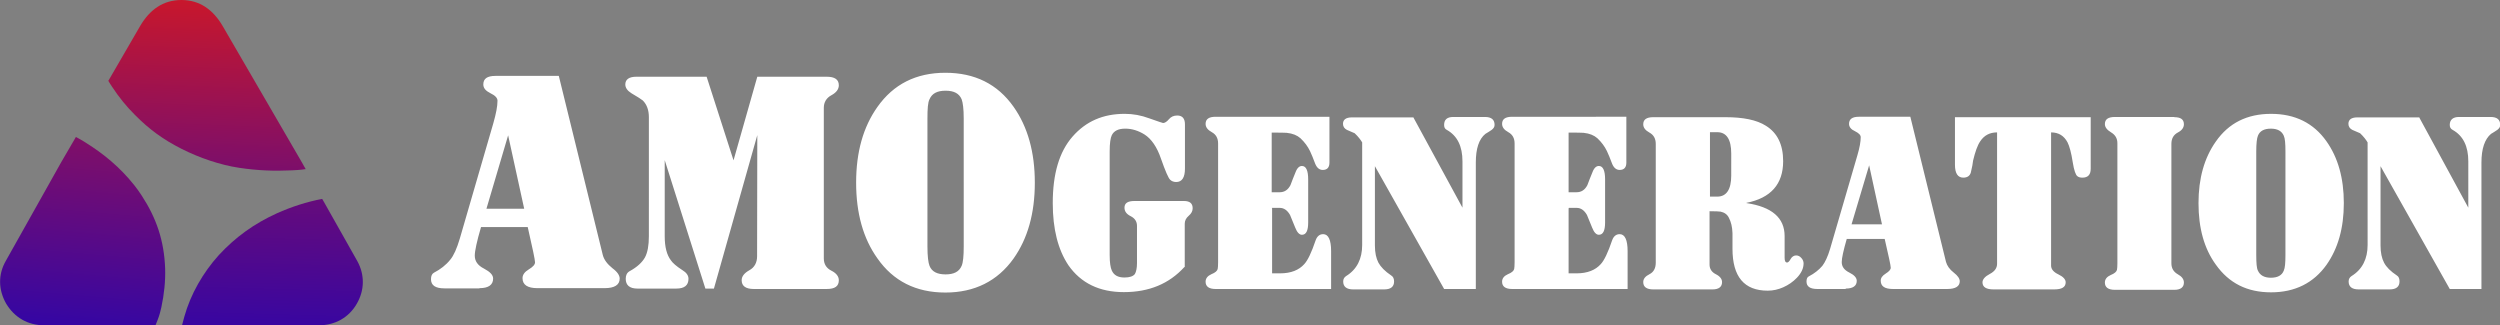 <?xml version="1.0" encoding="utf-8"?>
<!-- Generator: Adobe Illustrator 24.1.2, SVG Export Plug-In . SVG Version: 6.00 Build 0)  -->
<svg version="1.1" id="Слой_1" xmlns:xodm="http://www.corel.com/coreldraw/odm/2003"
	 xmlns="http://www.w3.org/2000/svg" xmlns:xlink="http://www.w3.org/1999/xlink" x="0px" y="0px" viewBox="0 0 1199 156"
	 style="enable-background:new 0 0 1199 156;" xml:space="preserve">
<rect x="0" y="0" width="1199" height="156" fill="#808080" stroke="none"/>
<style type="text/css">
	.st0{fill:#FFFFFF;}
	.st1{fill-rule:evenodd;clip-rule:evenodd;fill:url(#SVGID_1_);}
	.st2{fill-rule:evenodd;clip-rule:evenodd;fill:url(#SVGID_2_);}
	.st3{fill-rule:evenodd;clip-rule:evenodd;fill:url(#SVGID_3_);}
</style>
<g id="Слой_x0020_1">
	<path class="st0" d="M229.9,138.3h-16.8c-4.2,0-6.4-1.4-6.4-4.4c0-1.6,0.5-2.6,1.4-3.1c3.1-1.6,5.8-3.7,7.8-6.2
		c1.7-2,3.2-5.4,4.6-10.1l16.1-55.4c1.3-4.6,2-8.1,2-10.8c0-1.3-1.1-2.5-3.4-3.6c-2.2-1.1-3.4-2.4-3.4-4.2c0-2.8,1.9-4.1,5.8-4.1
		H268l21.1,85.9c0.6,2.3,2.2,4.4,4.7,6.4c2.3,1.7,3.4,3.4,3.4,4.9c0,3-2.4,4.6-7.3,4.6h-32.1c-4.8,0-7.2-1.6-7.2-4.8
		c0-1.6,1-3,3-4.2c2-1.2,3-2.3,3-3.4c0-1.2-1.2-6.8-3.5-16.9h-22.4c-2,6.8-3,11.5-3,13.7c0,2.6,1.4,4.7,4.4,6.2
		c3,1.6,4.4,3.1,4.4,4.8c0,3-2.2,4.6-6.5,4.6L229.9,138.3z M568,128.1c-7.3,8-16.9,12-29,12c-11.7,0-20.6-4.3-26.6-12.9
		c-5-7.5-7.5-17.4-7.5-29.8c0-14,3.1-24.6,9.5-31.9s14.6-10.9,25-10.9c4,0,7.9,0.7,11.9,2.2c4.1,1.4,6.2,2.2,6.5,2.2
		c0.8,0,1.8-0.6,2.8-1.8c1-1.2,2.3-1.8,4-1.8c2.4,0,3.7,1.4,3.7,4.2v21.3c0,4.2-1.4,6.4-4.2,6.4c-1.2,0-2.2-0.4-2.9-1.1
		c-0.8-0.7-2.3-4.1-4.4-10.1c-1.9-5.6-4.6-9.5-7.9-11.6c-2.9-1.8-6-2.8-9.2-2.8c-3.4,0-5.5,1.1-6.5,3.2c-0.6,1.2-1,3.8-1,7.7v49.7
		c0,3.7,0.4,6.1,1,7.4c1,2.3,3,3.4,6.1,3.4c2.5,0,4.2-0.6,5-1.7c0.6-1,1-2.8,1-5.2v-17.9c0-2-1-3.6-3-4.6s-3-2.3-3-4.1
		c0-2.2,1.6-3.2,4.8-3.2h23.7c2.9,0,4.2,1.2,4.2,3.5c0,1.3-0.6,2.5-1.9,3.6c-1.3,1.1-1.9,2.4-1.9,3.8V128.1z M610.1,99.9v31.2h3.8
		c5.3,0,9.1-1.6,11.6-4.4c1.7-1.8,3.5-5.6,5.5-11.5c0.7-1.9,1.9-2.9,3.6-2.9c2.5,0,3.8,2.8,3.8,8.1v18.2h-55.4
		c-3.2,0-4.8-1.2-4.8-3.5c0-1.6,1-2.8,2.8-3.6c1.8-0.7,2.8-1.6,3-2.5c0.1-0.5,0.2-1.6,0.2-3.2v-57c0-2.5-1-4.3-3-5.4
		c-2-1.1-3-2.4-3-4c0-2.3,1.6-3.4,4.8-3.4h54.6v22c0,2.3-1.1,3.5-3.2,3.5c-1.6,0-2.8-1-3.6-2.9c-1-2.6-1.8-4.7-2.5-6.1
		c-1.1-2.3-2.6-4.3-4.6-6.2c-1.6-1.4-3.7-2.3-6.6-2.6c-1-0.1-3.4-0.1-7.2-0.1v28.6h3.8c2.3,0,4-1.1,5.2-3.4c0.7-2,1.6-4.1,2.4-6.1
		c0.8-2.2,1.9-3.1,3.1-3.1c2,0,3,2.2,3,6.4v20.7c0,4-1,5.9-3,5.9c-1.2,0-2.3-1.1-3.2-3.4c-0.8-2-1.7-4.1-2.5-6.1
		c-1.3-2.3-3-3.4-4.9-3.4h-3.8V99.9z M677.8,56.2l23.6,43.4V77.4c0-7.3-2.5-12.3-7.5-15.1c-1-0.5-1.3-1.3-1.3-2.4
		c0-2.5,1.4-3.8,4.4-3.8h15.2c3.1,0,4.6,1.3,4.6,3.8c0,1-0.5,1.7-1.4,2.4c-1,0.7-2,1.3-3,1.9c-3.1,2.5-4.6,7.1-4.6,13.7v60.7h-15.2
		l-33.2-58.9v38c0,3.5,0.6,6.2,1.7,8.3c1.1,2,3.1,4.1,6.1,6.1c1,0.6,1.4,1.6,1.4,2.9c0,2.5-1.6,3.8-4.7,3.8H649
		c-3.2,0-4.8-1.3-4.8-3.8c0-1.2,0.5-2,1.4-2.6c5.2-3.2,7.7-8.3,7.7-14.9V68.3c-0.7-1.2-1.9-2.8-3.6-4.4c-1.2-0.5-2.4-1-3.7-1.6
		c-1.2-0.6-1.9-1.6-1.9-2.9c0-2,1.4-3.1,4.3-3.1h29.5L677.8,56.2z M752.3,99.9v31.2h3.8c5.3,0,9.1-1.6,11.6-4.4
		c1.7-1.8,3.5-5.6,5.5-11.5c0.7-1.9,1.9-2.9,3.6-2.9c2.5,0,3.8,2.8,3.8,8.1v18.2h-55.4c-3.2,0-4.8-1.2-4.8-3.5c0-1.6,1-2.8,2.8-3.6
		c1.8-0.7,2.8-1.6,3-2.5c0.1-0.5,0.2-1.6,0.2-3.2v-57c0-2.5-1-4.3-3-5.4c-2-1.1-3-2.4-3-4c0-2.3,1.6-3.4,4.8-3.4H780v22
		c0,2.3-1.1,3.5-3.2,3.5c-1.6,0-2.8-1-3.6-2.9c-1-2.6-1.8-4.7-2.5-6.1c-1.1-2.3-2.6-4.3-4.6-6.2c-1.6-1.4-3.7-2.3-6.6-2.6
		c-1-0.1-3.4-0.1-7.2-0.1v28.6h3.8c2.3,0,4-1.1,5.2-3.4c0.7-2,1.6-4.1,2.4-6.1c0.8-2.2,1.9-3.1,3.1-3.1c2,0,3,2.2,3,6.4v20.7
		c0,4-1,5.9-3,5.9c-1.2,0-2.3-1.1-3.2-3.4c-0.8-2-1.7-4.1-2.5-6.1c-1.3-2.3-3-3.4-4.9-3.4h-3.8V99.9z M837.6,97.2v0.2
		c12.2,1.8,18.3,7.1,18.3,15.8v10.4c0,1.6,0.4,2.3,1.2,2.3c0.5,0,1.1-0.6,1.7-1.7c0.6-1.1,1.6-1.7,2.6-1.7c1,0,1.8,0.4,2.5,1.2
		c0.7,0.7,1.1,1.7,1.1,2.6c0,2.4-1.1,4.7-3.2,6.9c-1.8,1.9-4.1,3.5-6.6,4.6c-2.3,1-4.7,1.6-7.4,1.6c-11.3,0-16.9-6.7-16.9-20.1
		c0-6.1,0-8.6,0-7.5c-0.1-3-0.7-5.4-1.7-7.3c-0.8-1.7-2.2-2.6-4-3c-0.6-0.1-2.4-0.2-5.3-0.2v25.6c0,2,1,3.6,3,4.6s3,2.3,3,3.8
		c0,2.3-1.6,3.5-4.6,3.5h-28.4c-3.2,0-4.8-1.2-4.8-3.5c0-1.6,1-2.8,3-3.8s3-2.9,3-5.5v-57c0-2.5-1-4.3-3-5.4s-3-2.4-3-4
		c0-2.3,1.6-3.4,4.8-3.4h34.6c8.5,0,15,1.3,19.4,4.1c5.5,3.4,8.3,9,8.3,17c0,11-5.9,17.7-17.7,20V97.2z M820.1,63.5v30.8h3.5
		c4.4,0,6.7-3.4,6.7-10.1V73.6c0-6.8-2.3-10.2-6.7-10.2h-3.5V63.5z M885.3,138.6h-13.7c-3.5,0-5.2-1.2-5.2-3.6
		c0-1.3,0.4-2.2,1.2-2.5c2.5-1.3,4.7-3,6.4-5c1.3-1.7,2.6-4.4,3.7-8.1l13.1-44.9c1.1-3.7,1.6-6.6,1.6-8.7c0-1.1-1-2-2.8-2.9
		c-1.8-0.8-2.8-2-2.8-3.5c0-2.3,1.6-3.4,4.7-3.4h24.7l17.1,69.6c0.5,1.8,1.7,3.6,3.8,5.2c1.8,1.4,2.8,2.8,2.8,4.1c0,2.4-2,3.7-6,3.7
		h-26c-4,0-5.9-1.3-5.9-4c0-1.3,0.8-2.4,2.4-3.4c1.6-1,2.4-1.9,2.4-2.8c0-1-1-5.6-2.9-13.8h-18.2c-1.6,5.6-2.4,9.2-2.4,11.1
		c0,2.2,1.2,3.8,3.6,5c2.4,1.2,3.6,2.5,3.6,4c0,2.4-1.8,3.7-5.3,3.7V138.6z M896.5,79.1l-8.5,28.5h14.6l-6.2-28.5H896.5z
		 M937.8,56.2h64.9v24.7c0,2.9-1.3,4.3-4,4.3c-1,0-1.8-0.2-2.4-0.7c-0.8-0.6-1.6-2.8-2.2-6.6c-0.7-4.6-1.6-7.8-2.5-9.6
		c-1.7-3.2-4.3-4.8-7.9-4.8v63.9c0,1.7,1.2,3.1,3.5,4.2s3.5,2.4,3.5,3.8c0,2.3-1.8,3.4-5.5,3.4h-29.1c-3.5,0-5.3-1.1-5.3-3.4
		c0-1.4,1.2-2.8,3.5-4c2.3-1.2,3.5-2.8,3.5-4.9v-63c-3.5,0-6.2,1.4-8.1,4.3c-1.3,1.9-2.4,5-3.4,9.2c-0.1,1.3-0.5,3.2-1.1,5.8
		c-0.5,1.6-1.7,2.4-3.6,2.4c-2.6,0-4-2-4-6.2V56.2H937.8z M1042.8,56.2c3.1,0,4.6,1.1,4.6,3.4c0,1.6-1,3-3,4c-2,1.1-3,2.9-3,5.4
		v57.3c0,2.4,1.1,4.1,3,5.2c2,1.1,3,2.4,3,4c0,2.3-1.6,3.5-4.6,3.5h-28.5c-3.2,0-4.8-1.2-4.8-3.5c0-1.6,1-2.8,2.8-3.6
		c1.8-0.7,2.8-1.6,3-2.5c0.1-0.5,0.2-1.6,0.2-3V68.7c0-2.3-1-4-3-5.2c-2-1.2-3-2.5-3-4c0-2.3,1.6-3.4,4.8-3.4H1042.8z M1054.4,97.4
		c0-11.9,2.8-21.7,8.3-29.5c6.2-8.9,15-13.3,26.5-13.3c11.5,0,20.4,4.4,26.6,13.2c5.5,7.8,8.3,17.6,8.3,29.6s-2.8,21.8-8.3,29.6
		c-6.2,8.7-15.1,13.2-26.6,13.2c-11.5,0-20.2-4.4-26.5-13.3C1057.1,119.2,1054.4,109.4,1054.4,97.4z M1082.1,72.6v49.7
		c0,3.8,0.2,6.4,0.8,7.5c1,2.2,3,3.4,6.2,3.4c3.2,0,5.3-1.1,6.2-3.4c0.6-1.3,0.8-3.8,0.8-7.5V72.6c0-3.7-0.2-6.2-0.8-7.5
		c-1-2.3-3.1-3.4-6.2-3.4c-3.2,0-5.3,1.1-6.2,3.4C1082.4,66.3,1082.1,68.8,1082.1,72.6z M1160.2,56.2l23.6,43.4V77.4
		c0-7.3-2.5-12.3-7.5-15.1c-1-0.5-1.4-1.3-1.4-2.4c0-2.5,1.6-3.8,4.4-3.8h15.2c3.1,0,4.6,1.3,4.6,3.8c0,1-0.5,1.7-1.4,2.4
		c-1,0.7-2,1.3-3,1.9c-3,2.5-4.6,7.1-4.6,13.7v60.7h-15.2l-33.2-58.9v38c0,3.5,0.6,6.2,1.7,8.3s3.1,4.1,6.1,6.1
		c1,0.6,1.3,1.6,1.3,2.9c0,2.5-1.6,3.8-4.7,3.8h-14.9c-3.2,0-4.8-1.3-4.8-3.8c0-1.2,0.5-2,1.4-2.6c5.2-3.2,7.7-8.3,7.7-14.9V68.3
		c-0.7-1.2-1.9-2.8-3.6-4.4c-1.2-0.5-2.4-1-3.7-1.6c-1.2-0.6-1.9-1.6-1.9-2.9c0-2,1.4-3.1,4.3-3.1h29.5L1160.2,56.2z M243.7,64.9
		l-10.4,35.2h18.1L243.7,64.9z M363.2,64.8l-20.8,73.6h-4.1l-19.5-61.6l0,0v36.5c0,5.2,1,9,3,11.6c0.8,1.2,2.6,2.8,5.4,4.6
		c2,1.2,3,2.6,3,4.2c0,3.1-1.9,4.7-5.8,4.7h-18.7c-3.7,0-5.6-1.6-5.6-4.7c0-1.7,0.6-2.9,1.8-3.6c3.7-2,6.1-4.3,7.4-6.6
		c1.3-2.4,1.9-5.8,1.9-10.2V56.2c0-3.4-1-6.1-2.9-8c-0.6-0.5-2.4-1.7-5.5-3.5c-1.9-1.2-2.9-2.6-2.9-4.2c0-2.4,1.8-3.7,5.3-3.7h33.7
		l12.9,40.1l11.4-40.1h33.3c3.8,0,5.8,1.3,5.8,4.1c0,1.9-1.2,3.5-3.6,4.8c-2.4,1.3-3.6,3.4-3.6,6V124c0,2.6,1.2,4.6,3.6,5.8
		c2.4,1.2,3.6,2.8,3.6,4.6c0,2.9-1.9,4.2-5.8,4.2h-35c-3.8,0-5.8-1.4-5.8-4.2c0-1.8,1.2-3.4,3.7-4.8c2.4-1.3,3.7-3.6,3.7-6.7
		l0.1-57.9L363.2,64.8z M410.6,87.6c0-14.7,3.4-26.7,10.2-36.3c7.7-10.9,18.5-16.4,32.6-16.4c14.1,0,25,5.4,32.7,16.3
		c6.8,9.6,10.2,21.8,10.2,36.4c0,14.7-3.4,26.8-10.2,36.4c-7.7,10.8-18.7,16.3-32.7,16.3c-14.1,0-25-5.5-32.6-16.4
		C414,114.4,410.6,102.3,410.6,87.6z M444.8,56.9v61.3c0,4.7,0.4,7.8,1,9.3c1.1,2.8,3.7,4.1,7.7,4.1s6.5-1.3,7.7-4.1
		c0.7-1.6,1-4.7,1-9.3V56.9c0-4.7-0.4-7.7-1-9.3c-1.2-2.8-3.7-4.1-7.7-4.1s-6.5,1.3-7.7,4.1C445,49.1,444.8,52.2,444.8,56.9z"/>
	<g id="_1943211706304">
		
			<linearGradient id="SVGID_1_" gradientUnits="userSpaceOnUse" x1="-1071.83" y1="-3472.868" x2="-1057.83" y2="-2967.868" gradientTransform="matrix(0.12 0 0 -0.12 258.776 -260.088)">
			<stop  offset="0" style="stop-color:#3806A1"/>
			<stop  offset="1" style="stop-color:#650B7C"/>
		</linearGradient>
		<path class="st1" d="M154.6,95.5l16.7,29.6c3.7,6.6,3.6,14.1-0.2,20.6c-3.8,6.6-10.4,10.3-18.1,10.3H87.3c0.4-1.3,0.7-2.8,1.1-4.1
			c3-10.8,9-21.2,16.5-29.5c8-8.7,17.1-15.2,27.9-20.1c6.6-3,14.6-5.6,21.7-6.9V95.5z"/>
		
			<linearGradient id="SVGID_2_" gradientUnits="userSpaceOnUse" x1="-1845.404" y1="-3472.171" x2="-1779.404" y2="-2722.171" gradientTransform="matrix(0.12 0 0 -0.12 258.776 -260.088)">
			<stop  offset="0" style="stop-color:#3506A3"/>
			<stop  offset="1" style="stop-color:#810F67"/>
		</linearGradient>
		<path class="st2" d="M74.5,156H21.1C13.4,156,7,152.3,3,145.7c-3.8-6.6-4-14-0.2-20.6l26.5-47.2l7.1-12.2c1.6,0.8,2.9,1.6,4.2,2.4
			c9.1,5.6,17,12.2,23.7,20.6c1.3,1.6,2.4,3.2,3.6,5c7.2,11,10.8,21.8,11.3,35c0.2,6.2-0.5,12.5-1.8,18.6c-0.4,1.8-0.8,3.6-1.9,6.4
			c-0.4,0.8-0.6,1.7-1,2.5L74.5,156z"/>
		
			<linearGradient id="SVGID_3_" gradientUnits="userSpaceOnUse" x1="-1339.282" y1="-2853.997" x2="-1311.282" y2="-2170.997" gradientTransform="matrix(0.12 0 0 -0.12 258.776 -260.088)">
			<stop  offset="0" style="stop-color:#7A0E6C"/>
			<stop  offset="1" style="stop-color:#C8172C"/>
		</linearGradient>
		<path class="st3" d="M52,38.7l15.2-26.2C71.7,4.8,78.1,0,87,0s15.3,4.8,19.8,12.5l38,65.4l1.8,3.2c-2.4,0.4-4.7,0.5-6.6,0.6
			c-8.7,0.4-16.4,0.1-25.2-1.2c-9.3-1.4-19.2-4.8-27.7-9.1c-8.7-4.4-15.5-9.3-22.4-16.3c-4.3-4.3-7.5-8.3-10.9-13.4
			c-0.6-1-1.3-1.9-1.9-3H52z"/>
	</g>
</g>
</svg>
